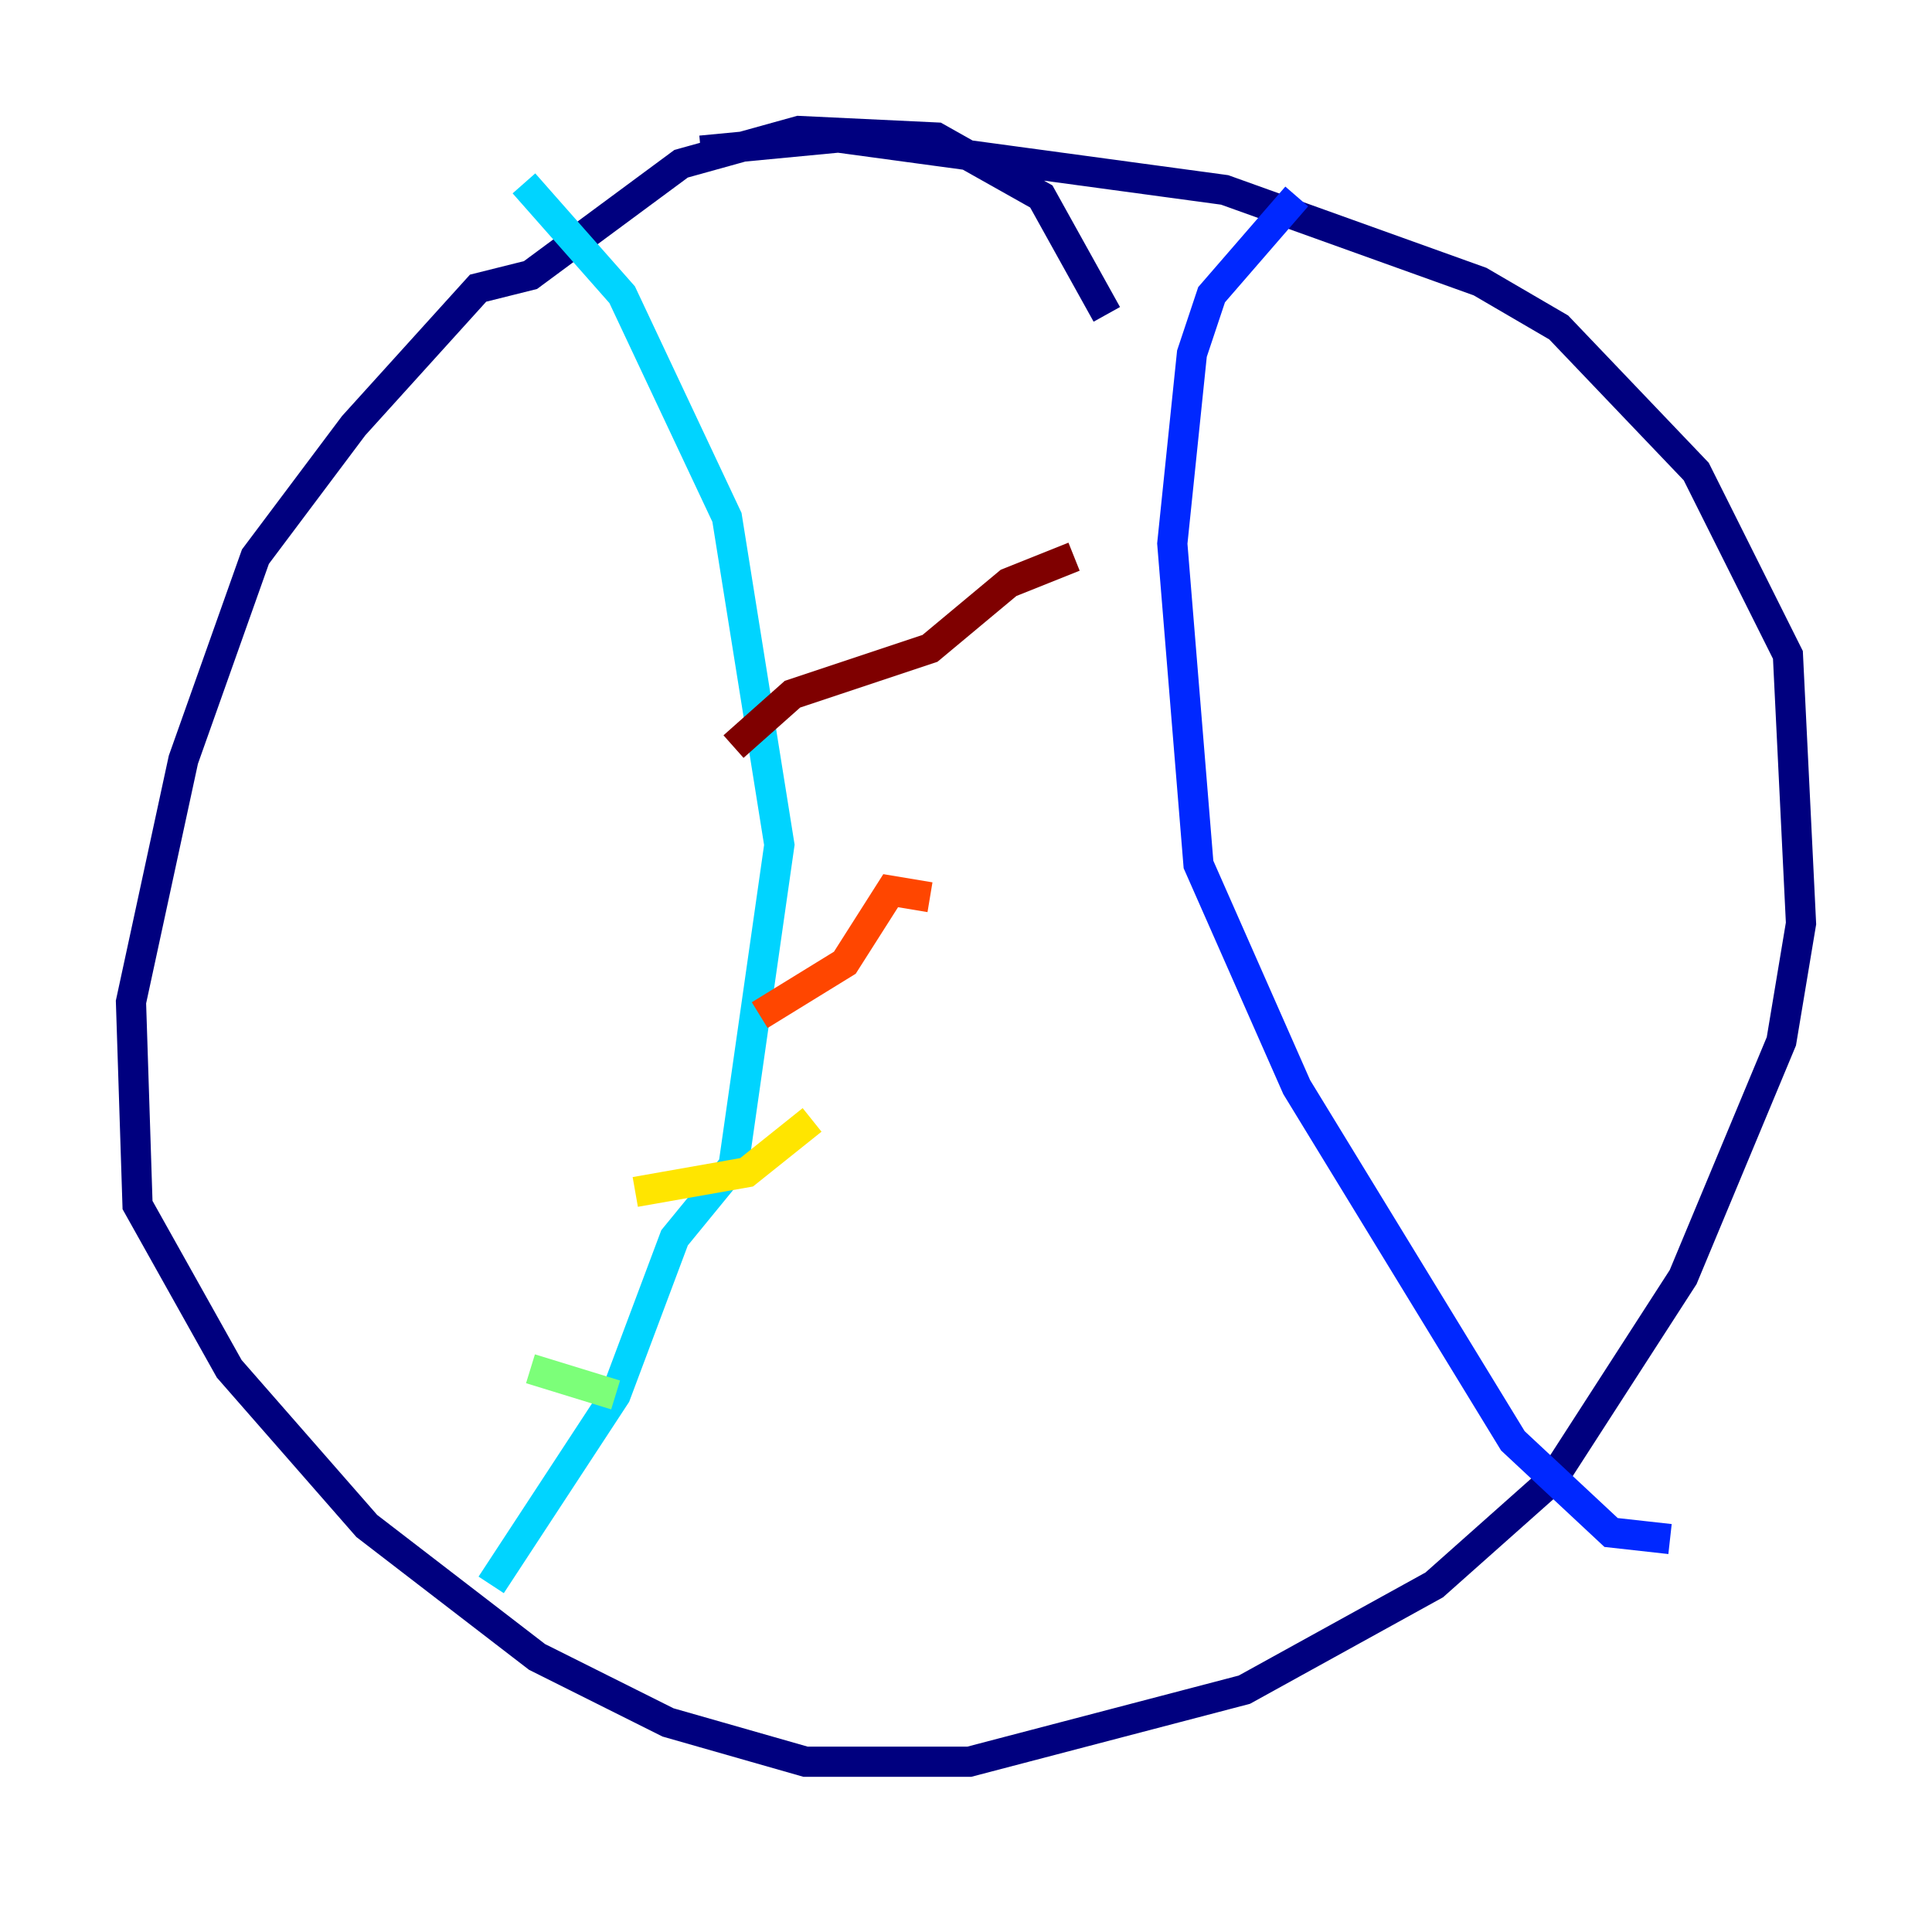 <?xml version="1.0" encoding="utf-8" ?>
<svg baseProfile="tiny" height="128" version="1.2" viewBox="0,0,128,128" width="128" xmlns="http://www.w3.org/2000/svg" xmlns:ev="http://www.w3.org/2001/xml-events" xmlns:xlink="http://www.w3.org/1999/xlink"><defs /><polyline fill="none" points="73.329,20.827 68.99,13.017 62.047,9.112 52.936,8.678 45.125,10.848 35.146,18.224 31.675,19.091 23.43,28.203 16.922,36.881 12.149,50.332 8.678,66.386 9.112,79.837 15.186,90.685 24.298,101.098 35.58,109.776 44.258,114.115 53.37,116.719 64.217,116.719 82.441,111.946 95.024,105.003 102.834,98.061 111.512,84.61 118.02,68.99 119.322,61.18 118.454,43.39 112.38,31.241 103.268,21.695 98.061,18.658 81.139,12.583 55.539,9.112 46.427,9.98" stroke="#00007f" stroke-width="2" /><polyline fill="none" points="85.912,13.017 80.271,19.525 78.969,23.43 77.668,36.014 79.403,57.275 85.912,72.027 100.231,95.458 106.739,101.532 110.644,101.966" stroke="#0028ff" stroke-width="2" /><polyline fill="none" points="34.712,12.149 41.22,19.525 48.163,34.278 51.634,55.973 48.597,77.234 44.691,82.007 40.786,92.42 32.542,105.003" stroke="#00d4ff" stroke-width="2" /><polyline fill="none" points="35.146,90.685 40.786,92.42" stroke="#7cff79" stroke-width="2" /><polyline fill="none" points="42.088,78.969 49.464,77.668 53.803,74.197" stroke="#ffe500" stroke-width="2" /><polyline fill="none" points="50.332,67.254 55.973,63.783 59.01,59.01 61.614,59.444" stroke="#ff4600" stroke-width="2" /><polyline fill="none" points="48.597,49.464 52.502,45.993 61.614,42.956 66.82,38.617 71.159,36.881" stroke="#7f0000" stroke-width="2" /></svg>